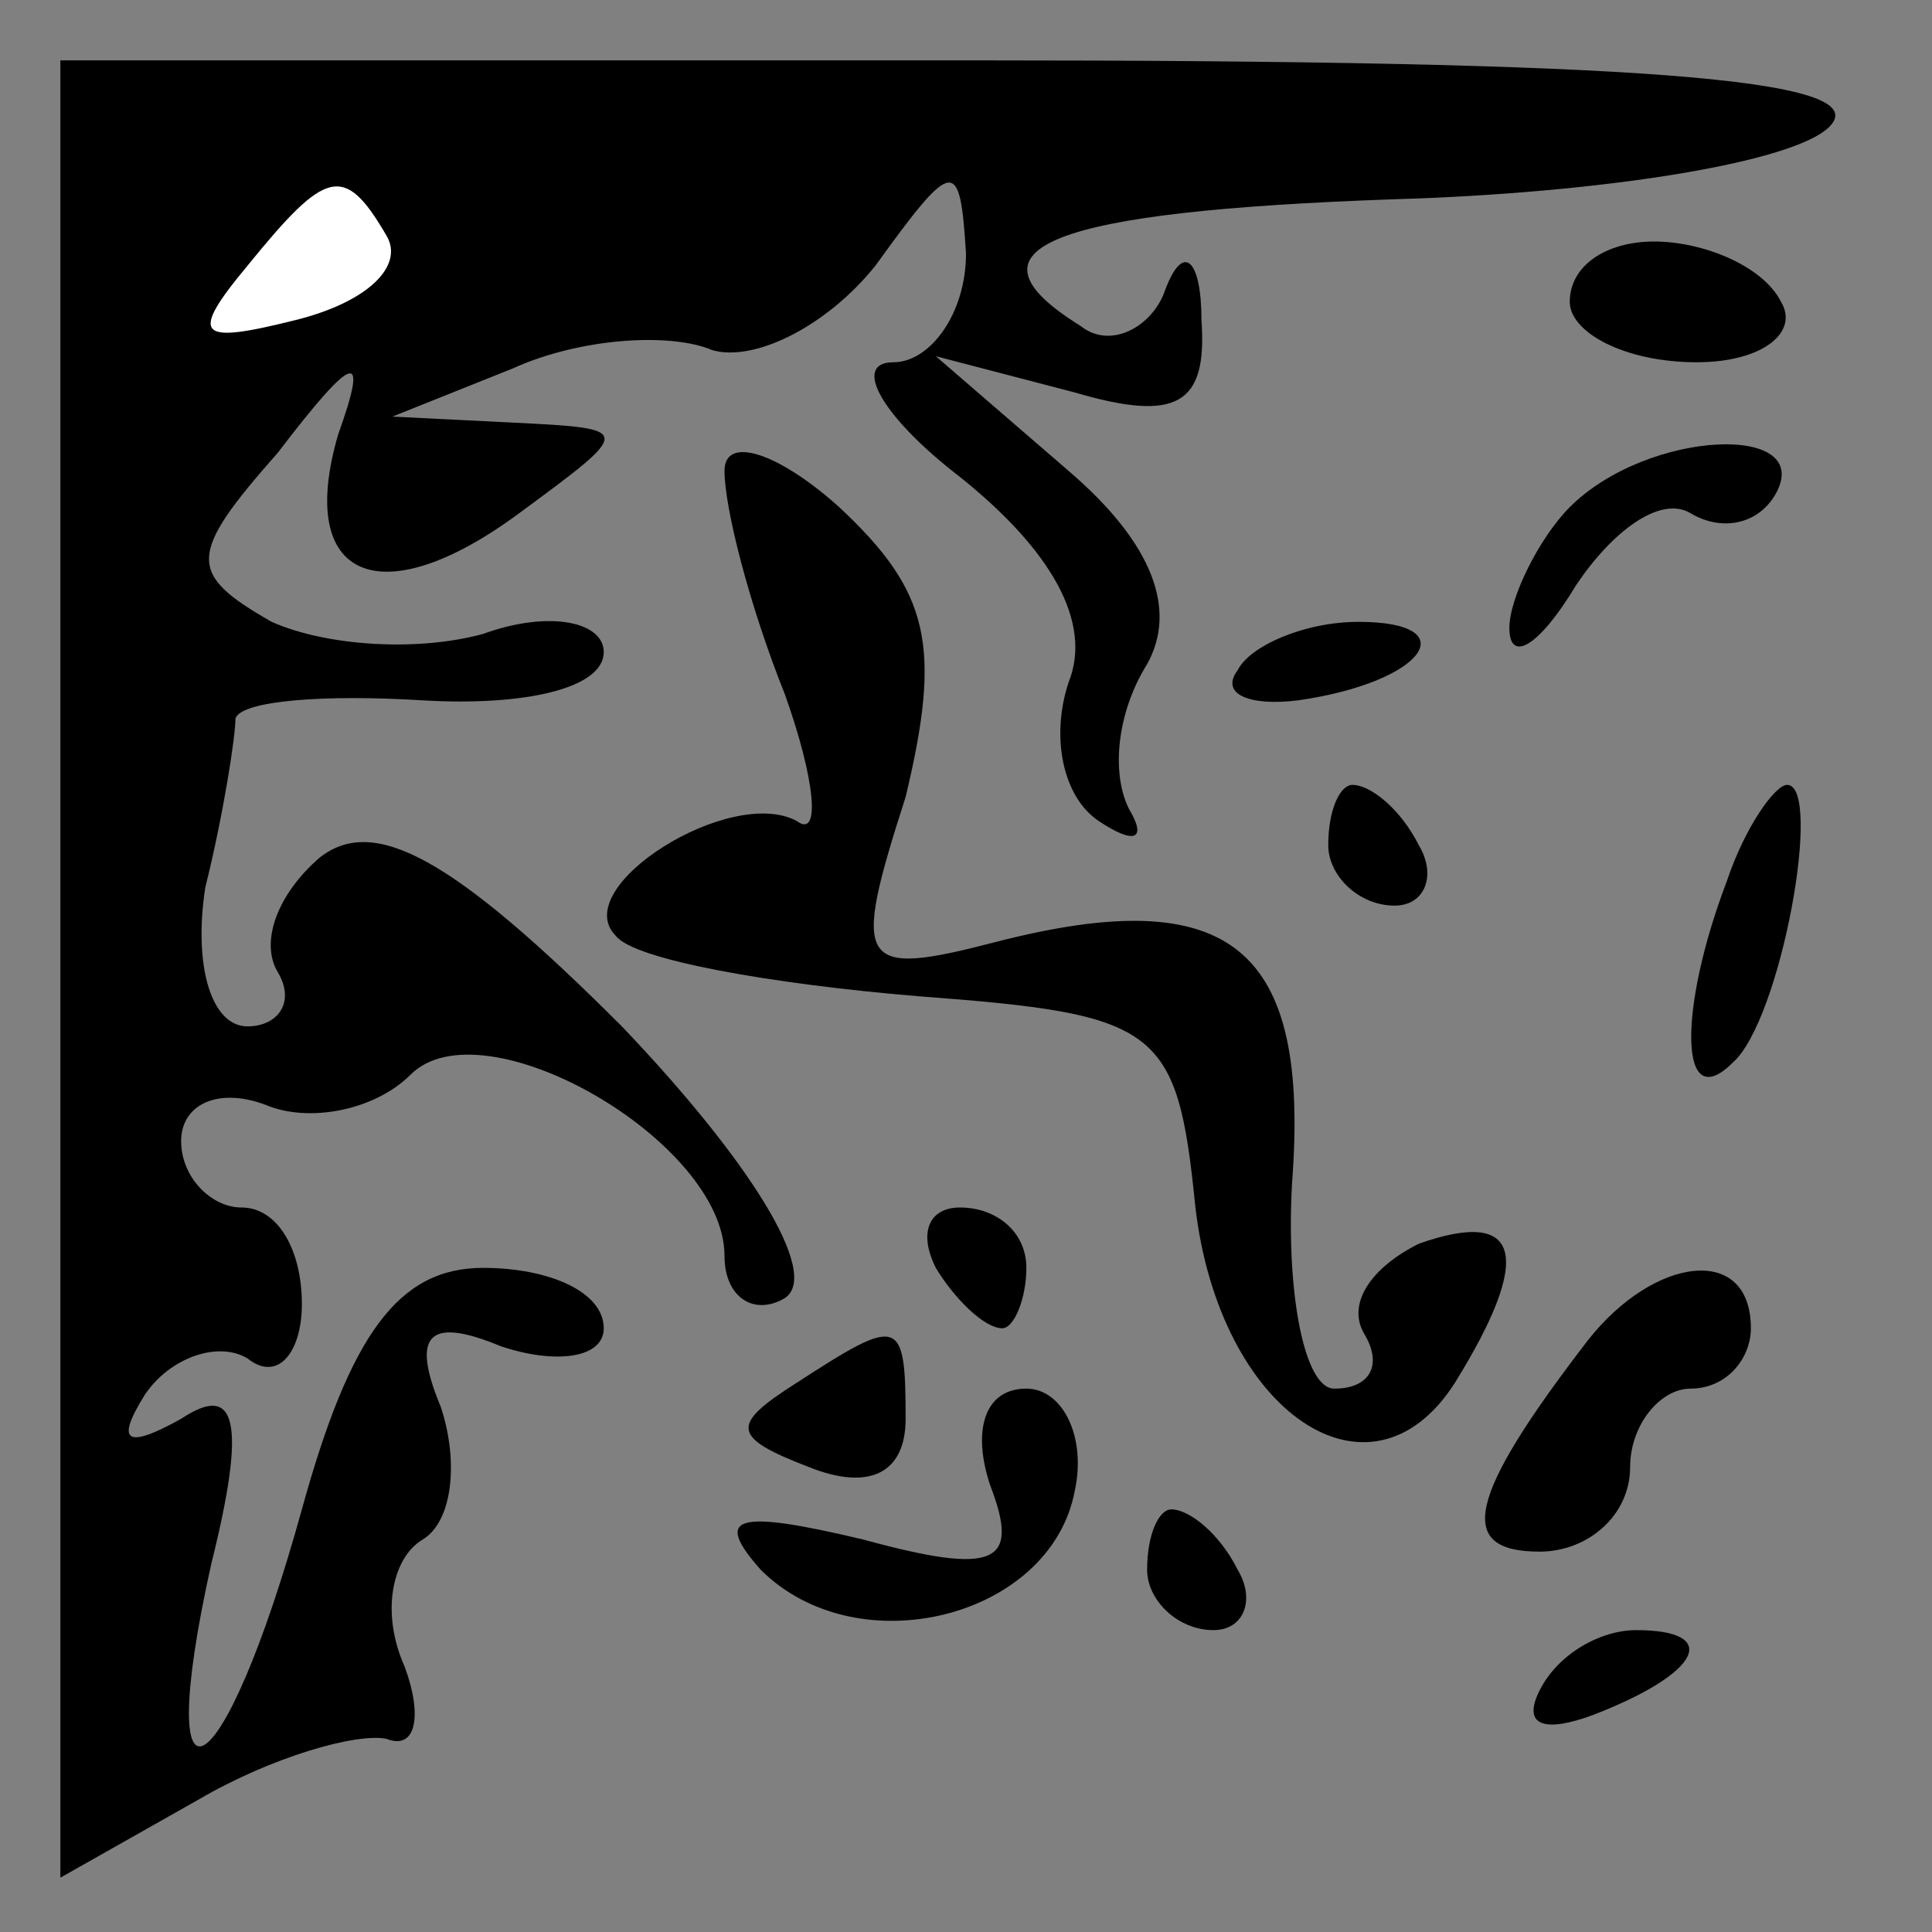 <?xml version="1.0" standalone="no"?>
<!DOCTYPE svg PUBLIC "-//W3C//DTD SVG 20010904//EN"
 "http://www.w3.org/TR/2001/REC-SVG-20010904/DTD/svg10.dtd">
<svg version="1.0" xmlns="http://www.w3.org/2000/svg"
 width="32pt" height="32pt" viewBox="0 0 32 32"
 preserveAspectRatio="xMidYMid meet">
<rect x="0" y="0" width="32" height="32" fill="#808080" stroke="none"/>
<g transform="translate(0,32) scale(0.1,-0.1)"
fill="#000000" stroke="none">
<path fill="#000000" stroke="none" d="M10 160 l0 -151 23 13 c12 7 26 11 31
10 5 -2 6 4 3 12 -4 9 -2 18 3 21 5 3 6 13 3 22 -5 12 -2 15 10 10 9 -3 17 -2
17 3 0 6 -9 10 -20 10 -14 0 -22 -11 -30 -40 -13 -47 -25 -54 -15 -9 6 24 4
30 -5 24 -9 -5 -11 -4 -6 4 4 6 12 9 17 6 5 -4 9 1 9 9 0 9 -4 16 -10 16 -5 0
-10 5 -10 11 0 6 6 9 14 6 7 -3 18 -1 24 5 12 12 52 -11 52 -30 0 -7 5 -10 10
-7 6 4 -6 23 -27 45 -28 28 -41 35 -50 28 -7 -6 -10 -14 -7 -19 3 -5 0 -9 -5
-9 -6 0 -9 10 -7 23 3 12 5 25 5 28 1 3 15 4 31 3 17 -1 30 2 30 8 0 5 -9 7
-20 3 -11 -3 -26 -2 -35 2 -14 8 -14 11 1 28 13 17 15 17 10 3 -7 -24 7 -30
30 -13 19 14 19 14 -1 15 l-20 1 20 8 c11 5 26 6 33 3 7 -2 19 4 27 14 13 18
14 18 15 2 0 -10 -6 -18 -12 -18 -7 0 -2 -9 11 -19 15 -12 22 -24 18 -34 -3
-9 -1 -19 5 -23 6 -4 8 -3 5 2 -3 6 -2 16 3 24 5 9 1 20 -13 32 l-22 19 23 -6
c17 -5 22 -2 21 12 0 10 -3 13 -6 5 -2 -6 -9 -10 -14 -6 -21 13 -5 19 52 21
34 1 66 6 72 12 8 8 -32 11 -141 11 l-152 0 0 -150z"/>
<path fill="#ffffff" stroke="none" d="M64 281 c3 -5 -3 -11 -15 -14 -16 -4
-18 -3 -8 9 13 16 16 17 23 5z"/>
<path fill="#000000" stroke="none" d="M260 270 c0 -5 9 -10 21 -10 11 0 17 5
14 10 -3 6 -13 10 -21 10 -8 0 -14 -4 -14 -10z"/>
<path fill="#000000" stroke="none" d="M120 242 c0 -6 4 -22 10 -37 5 -14 6
-24 2 -21 -11 6 -38 -11 -30 -19 3 -4 26 -8 50 -10 40 -3 43 -5 46 -35 4 -34
29 -51 43 -29 13 21 11 29 -6 23 -8 -4 -12 -10 -9 -15 3 -5 1 -9 -5 -9 -5 0
-8 16 -7 34 3 39 -10 50 -49 40 -23 -6 -24 -4 -15 24 6 25 4 34 -11 48 -10 9
-19 12 -19 6z"/>
<path fill="#000000" stroke="none" d="M260 236 c-5 -5 -10 -15 -10 -20 0 -6
5 -3 11 7 6 9 14 15 19 12 5 -3 11 -2 14 3 7 12 -21 11 -34 -2z"/>
<path fill="#000000" stroke="none" d="M205 209 c-3 -4 2 -6 10 -5 21 3 28 13
10 13 -9 0 -18 -4 -20 -8z"/>
<path fill="#000000" stroke="none" d="M220 180 c0 -5 5 -10 11 -10 5 0 7 5 4
10 -3 6 -8 10 -11 10 -2 0 -4 -4 -4 -10z"/>
<path fill="#000000" stroke="none" d="M286 174 c-8 -21 -8 -39 1 -30 8 7 15
46 9 46 -2 0 -7 -7 -10 -16z"/>
<path fill="#000000" stroke="none" d="M155 110 c3 -5 8 -10 11 -10 2 0 4 5 4
10 0 6 -5 10 -11 10 -5 0 -7 -4 -4 -10z"/>
<path fill="#000000" stroke="none" d="M263 98 c-20 -26 -22 -35 -8 -35 8 0
15 6 15 14 0 7 5 13 10 13 6 0 10 5 10 10 0 14 -16 12 -27 -2z"/>
<path fill="#000000" stroke="none" d="M132 91 c-11 -7 -11 -9 2 -14 10 -4 16
-1 16 8 0 17 -1 17 -18 6z"/>
<path fill="#000000" stroke="none" d="M164 74 c5 -13 1 -15 -21 -9 -21 5 -25
4 -17 -5 16 -16 48 -8 52 13 2 9 -2 17 -8 17 -7 0 -9 -7 -6 -16z"/>
<path fill="#000000" stroke="none" d="M190 60 c0 -5 5 -10 11 -10 5 0 7 5 4
10 -3 6 -8 10 -11 10 -2 0 -4 -4 -4 -10z"/>
<path fill="#000000" stroke="none" d="M255 40 c-3 -6 1 -7 9 -4 18 7 21 14 7
14 -6 0 -13 -4 -16 -10z"/>
</g>
</svg>
